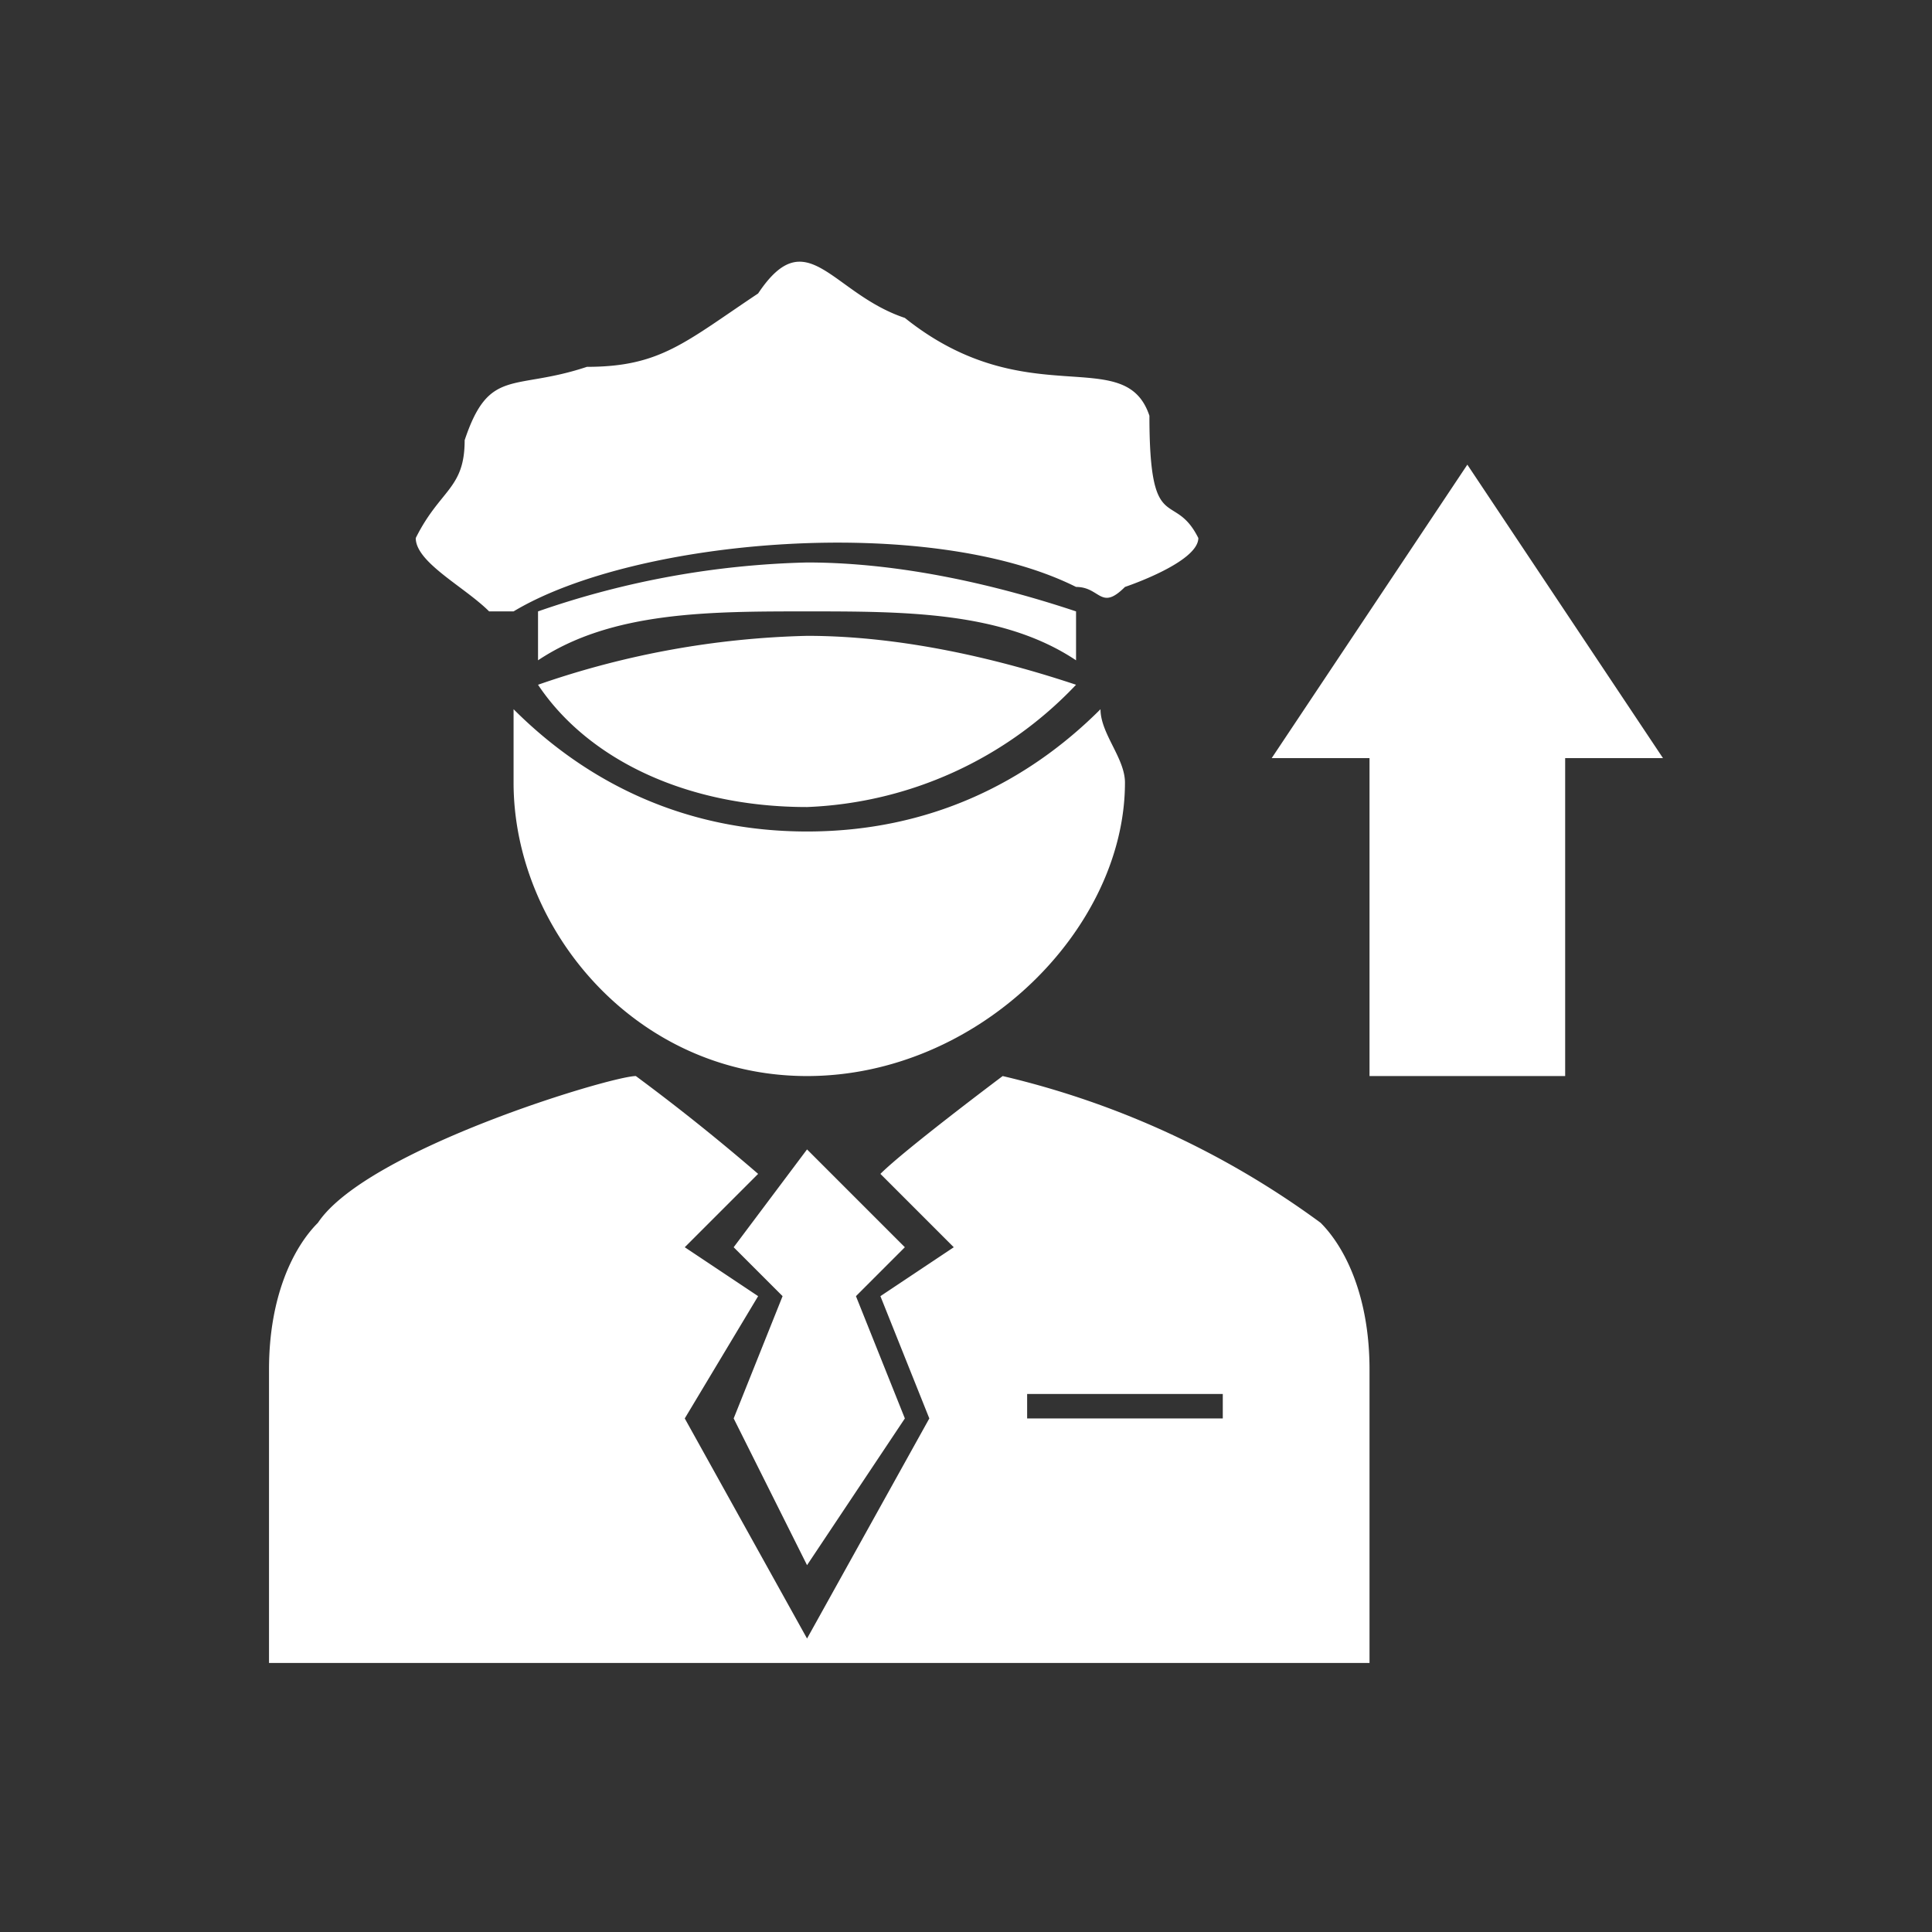 <svg xmlns="http://www.w3.org/2000/svg" width="64" height="64" shape-rendering="geometricPrecision" text-rendering="geometricPrecision" image-rendering="optimizeQuality" fill-rule="evenodd" clip-rule="evenodd" viewBox="0 0 0.79 0.79"><rect x="0" y="0" width="0.79" height="0.79" fill="#333333" stroke="none"/><path fill="none" d="M0 0h.79v.79H0z"/><path fill="#fff" d="M.56.44V.31H.52L.6.19l.08.12H.64v.13H.56zM.33.68h.23V.56C.56.53.55.51.54.5A.357.357 0 0 0 .41.44S.37.47.36.48l.03.03-.03.02.02.05-.05.09L.28.58.31.53.28.51.31.48A.852.852 0 0 0 .26.44C.25.44.15.47.13.5.12.51.11.53.11.56v.12h.22zM.17.22c0 .01.02.02.03.03h.01C.26.22.38.21.44.24c.01 0 .01.01.02 0 0 0 .03-.01.03-.02C.48.2.47.22.47.17.46.14.42.17.37.13.34.12.33.09.31.12.28.14.27.15.24.15.21.16.2.15.19.18.19.2.18.2.17.22zm.25.35H.5v.01H.42V.57zM.33.47l.04.04-.02.02.02.05-.04.06L.3.58.32.53.3.51.33.47zM.45.29c0 .01.01.02.01.03C.46.38.4.44.33.44S.21.38.21.32V.29c.03.03.07.05.12.05C.38.34.42.32.45.29zM.33.23c.04 0 .08.01.11.02v.02C.41.25.37.25.33.25.29.25.25.25.22.27V.25A.36.36 0 0 1 .33.23zm.11.05a.16.16 0 0 1-.11.05C.28.33.24.31.22.28A.36.36 0 0 1 .33.26c.04 0 .08.01.11.02z"/></svg>